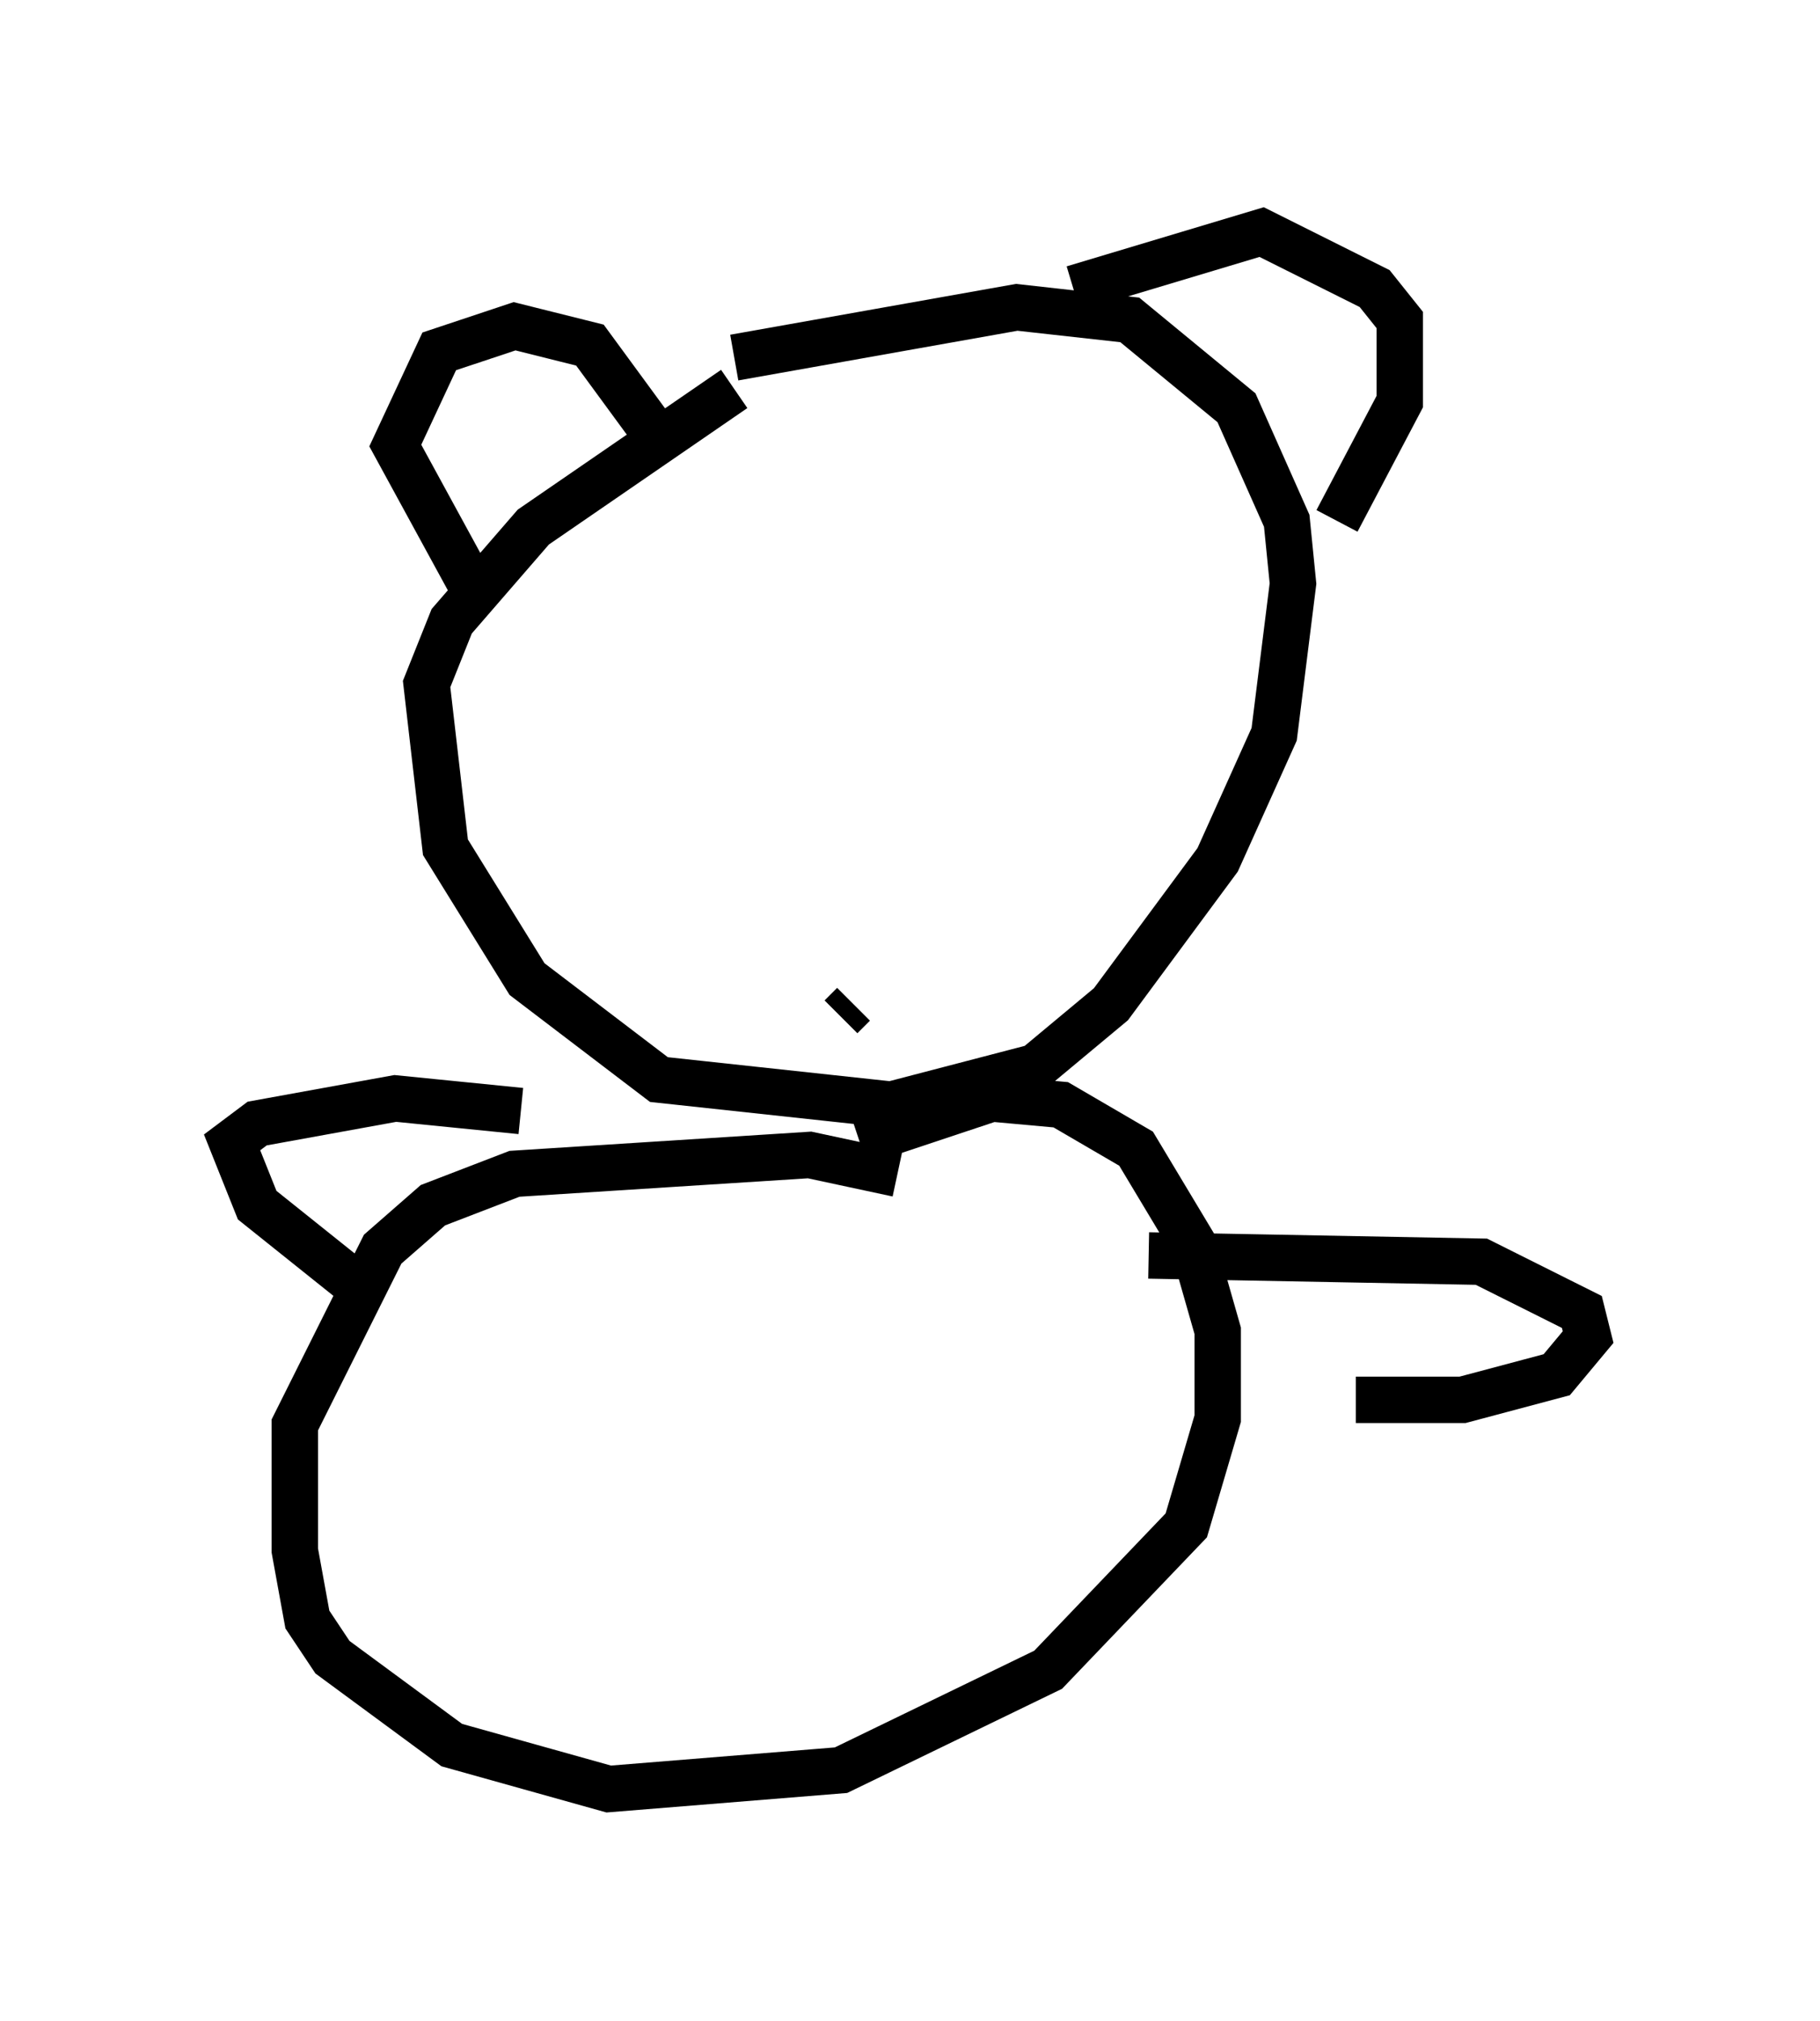 <?xml version="1.0" encoding="utf-8" ?>
<svg baseProfile="full" height="43.559" version="1.1" width="39.228" xmlns="http://www.w3.org/2000/svg" xmlns:ev="http://www.w3.org/2001/xml-events" xmlns:xlink="http://www.w3.org/1999/xlink"><defs /><rect fill="white" height="43.559" width="39.228" x="0" y="0" /><path d="M19.073, 7.165 m-3.248, 1.218 l-4.33, 2.977 -1.759, 2.03 l-0.541, 1.353 0.406, 3.518 l1.759, 2.842 2.842, 2.165 l5.007, 0.541 3.112, -0.812 l1.624, -1.353 2.3, -3.112 l1.218, -2.706 0.406, -3.248 l-0.135, -1.353 -1.083, -2.436 l-2.3, -1.894 -2.436, -0.271 l-6.089, 1.083 m2.571, 13.938 l-0.271, 0.271 m1.218, 3.383 l-1.894, -0.406 -6.36, 0.406 l-1.759, 0.677 -1.083, 0.947 l-1.894, 3.789 0.0, 2.706 l0.271, 1.488 0.541, 0.812 l2.571, 1.894 3.383, 0.947 l5.007, -0.406 4.465, -2.165 l2.977, -3.112 0.677, -2.3 l0.0, -1.894 -0.541, -1.894 l-1.218, -2.03 -1.624, -0.947 l-1.488, -0.135 -2.842, 0.947 m4.601, -18.403 l4.059, -1.218 2.436, 1.218 l0.541, 0.677 0.0, 1.759 l-1.353, 2.571 m-14.614, -1.759 l-1.488, -2.03 -1.624, -0.406 l-1.624, 0.541 -0.947, 2.03 l1.624, 2.977 m14.614, 14.479 l7.172, 0.135 2.165, 1.083 l0.135, 0.541 -0.677, 0.812 l-2.03, 0.541 -2.3, 0.0 m-17.997, -6.225 l-2.706, -0.271 -2.977, 0.541 l-0.541, 0.406 0.541, 1.353 l2.03, 1.624 " fill="none" stroke="black" stroke-width="1" /></svg>